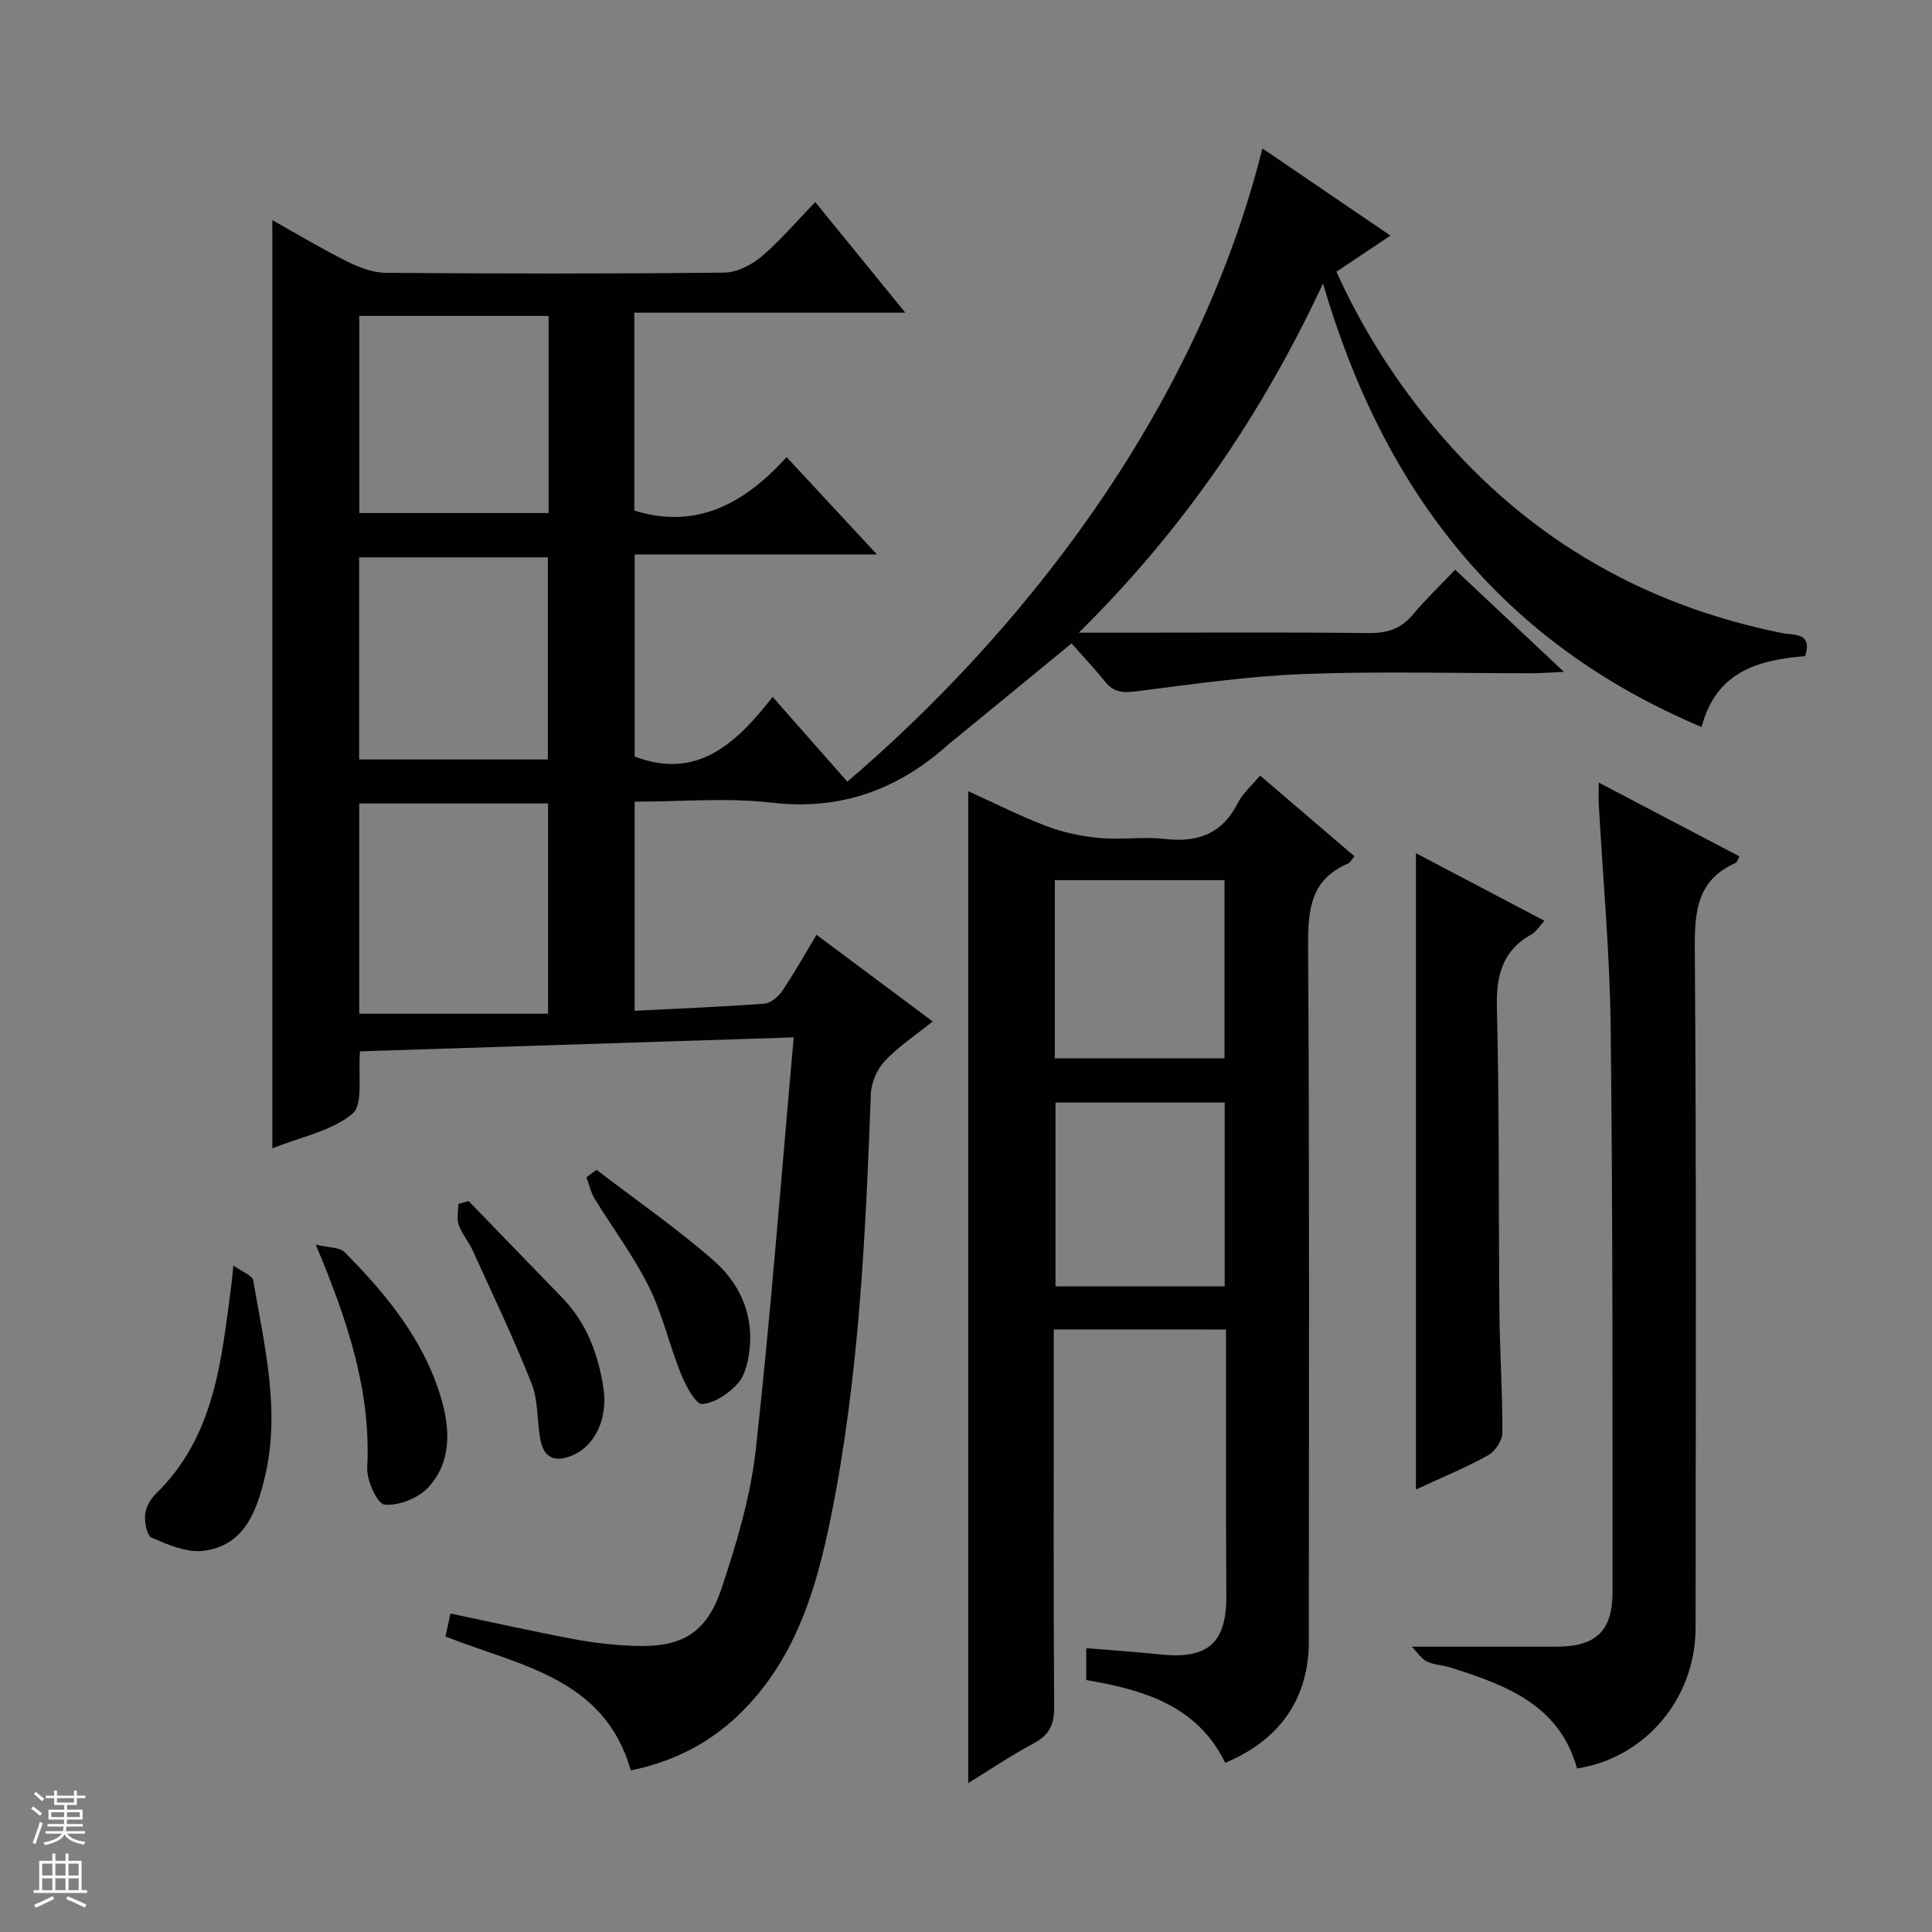 <svg enable-background="new 0 0 400 400" viewBox="0 0 400 400" xmlns="http://www.w3.org/2000/svg"><rect x="0" y="0" width="400" height="400" fill="#808080" stroke="none"/><g fill="#010100"><path d="m164.33 214.78c-31.13 1-60.5 1.95-89.79 2.89-.45 4.89.74 10.99-1.56 12.91-4.34 3.61-10.69 4.81-16.6 7.17 0-64.23 0-127.86 0-192.17 5.33 2.98 10.39 6.02 15.66 8.64 2.43 1.21 5.25 2.25 7.91 2.27 23.33.17 46.66.21 69.99-.05 2.61-.03 5.63-1.56 7.7-3.31 3.89-3.29 7.22-7.24 11.15-11.29 6.35 7.79 12.2 14.98 18.65 22.9-19.12 0-37.45 0-56.11 0v40.97c13.06 4.03 22.91-1.59 31.53-11.07 6.39 6.89 12.21 13.15 18.7 20.15-17.28 0-33.52 0-50.16 0v41.85c13.05 4.94 21.1-2.83 28.57-12.35 5.47 6.21 10.47 11.88 15.46 17.55 34.7-29.64 71.94-75.24 85.94-131.11 8.75 5.96 17.3 11.78 26.51 18.05-3.9 2.61-7.37 4.93-11.19 7.48 5.05 11.12 11.34 21.22 18.88 30.54 19.18 23.71 43.78 38.38 73.69 44.33 1.97.39 6.13-.25 4.46 4.72-9.54.78-18.4 3.09-21.42 14.67-41.29-17.38-65.78-48.61-78.38-91.83-12.8 27.4-29.01 50.99-50.56 72.3h9.99c16.67 0 33.33-.11 50 .08 3.79.04 6.66-.83 9.13-3.78 2.66-3.18 5.68-6.06 8.8-9.34 7.51 7.06 14.59 13.71 22.51 21.15-2.9.13-4.64.28-6.37.29-15.83.02-31.68-.44-47.49.16-11.57.44-23.12 2.12-34.63 3.58-2.75.35-4.71.25-6.5-1.99-2.18-2.72-4.58-5.25-6.94-7.93-8.42 6.91-16.1 13.21-23.78 19.51-.52.42-1.06.81-1.55 1.26-10.49 9.46-22.37 13.88-36.81 12.2-9.2-1.07-18.62-.2-28.33-.2v43.29c8.99-.45 17.93-.81 26.84-1.47 1.3-.1 2.87-1.4 3.68-2.58 2.42-3.56 4.53-7.34 7.14-11.68 7.59 5.66 14.96 11.16 24.06 17.94-3.62 2.91-7.12 5.2-9.9 8.17-1.61 1.72-2.83 4.5-2.91 6.85-1.1 29.41-2.44 58.81-8.3 87.74-3.05 15.05-7.48 29.71-19.11 40.85-6.28 6.02-13.78 9.72-22.29 11.45-5.49-19.24-23.05-21.64-38.36-27.72.32-1.47.65-3.02 1.02-4.76 8.58 1.8 16.95 3.68 25.36 5.27 4.07.77 8.23 1.25 12.37 1.42 10.02.42 15.22-2.43 18.39-11.86 3.15-9.39 6.03-19.11 7.11-28.9 3.1-28.03 5.24-56.19 7.84-85.21zm-50.86-4.9c0-15.15 0-29.35 0-43.53-13.26 0-26.16 0-39.09 0v43.53zm-.04-52.64c0-14.23 0-28.11 0-41.85-13.3 0-26.21 0-39.07 0v41.85zm.15-91.83c-13.27 0-26.28 0-39.19 0v40.81h39.19c0-13.8 0-27.22 0-40.81z"/><path d="m218.17 275.25v8.79c0 23.16-.08 46.31.08 69.47.03 3.65-1.1 5.78-4.31 7.48-4.51 2.39-8.76 5.28-13.48 8.18 0-68.63 0-136.73 0-205.36 5.44 2.46 10.72 5.15 16.23 7.24 3.47 1.31 7.24 2.11 10.94 2.45 4.46.41 9.03-.31 13.47.19 6.81.78 11.91-.99 15.15-7.4 1.01-2.01 2.87-3.59 4.64-5.72 6.53 5.59 12.94 11.07 19.54 16.72-.55.63-.86 1.3-1.36 1.51-7.74 3.31-8.28 9.53-8.24 17.05.3 47.98.16 95.96.15 143.94 0 11.77-5.93 20.44-17.31 25.18-5.74-11.78-16.76-15.11-28.77-17.13 0-2.23 0-4.29 0-6.6 5.33.44 10.41.77 15.47 1.3 9.8 1.02 13.59-2.46 13.53-12.21-.1-16.49-.06-32.99-.07-49.48 0-1.79 0-3.58 0-5.59-12.01-.01-23.45-.01-35.66-.01zm35.39-8.92c0-12.97 0-25.38 0-38.06-11.8 0-23.33 0-35.03 0v38.06zm-35.17-84.11v36.9h35.13c0-12.54 0-24.61 0-36.9-11.73 0-23.16 0-35.13 0z"/><path d="m331.01 162.03c10.25 5.38 19.65 10.31 29.13 15.28-.33.58-.47 1.2-.82 1.36-7.8 3.46-8.48 9.76-8.43 17.49.34 46.97.19 93.95.16 140.92-.01 14.58-10.45 26.91-24.54 29.06-3.69-13.28-14.84-17.29-26.28-20.92-1.57-.5-3.35-.5-4.8-1.22-1.17-.58-1.97-1.89-3.12-3.07 10.69 0 20.3.01 29.9 0 8.17-.01 11.66-3.18 11.65-11.38-.01-38.98.06-77.95-.39-116.93-.18-15.43-1.62-30.85-2.47-46.28-.05-1.14.01-2.3.01-4.31z"/><path d="m293.15 308.39c0-44.23 0-87.6 0-131.75 9.05 4.76 17.62 9.27 26.61 14-1.13 1.22-1.75 2.3-2.67 2.81-6.16 3.43-7.34 8.66-7.17 15.4.52 20.95.32 41.93.52 62.89.08 8.3.66 16.6.61 24.9-.01 1.6-1.5 3.86-2.95 4.66-4.6 2.55-9.5 4.56-14.95 7.09z"/><path d="m48.31 262.01c1.89 1.35 3.93 2.05 4.11 3.06 2.32 13.52 5.71 27.08 2.39 40.86-1.69 7.03-4.3 14.25-12.91 15.17-3.39.36-7.17-1.32-10.49-2.73-.99-.42-1.5-3.13-1.37-4.72.13-1.52 1.08-3.26 2.2-4.35 12.31-11.96 13.62-27.84 15.68-43.46.12-.81.18-1.62.39-3.83z"/><path d="m65.37 257.68c2.82.68 4.97.54 5.96 1.54 8.7 8.8 16.53 18.3 20.06 30.47 1.87 6.45 2.06 13.16-2.81 18.35-2.06 2.19-6.04 3.73-8.96 3.48-1.47-.13-3.72-4.99-3.59-7.61.81-15.87-4.01-30.39-10.66-46.23z"/><path d="m123.5 242.19c8.13 6.23 16.59 12.09 24.29 18.83 5.09 4.45 8.1 10.65 7.45 17.8-.24 2.57-.79 5.6-2.35 7.44-1.84 2.17-4.85 4.21-7.51 4.43-1.31.11-3.42-3.82-4.39-6.23-2.41-5.95-3.81-12.36-6.65-18.07-3.16-6.36-7.51-12.13-11.23-18.23-.81-1.32-1.14-2.94-1.69-4.42.68-.52 1.38-1.04 2.08-1.55z"/><path d="m97.03 248.67c6.46 6.67 12.92 13.35 19.38 20.02 5.05 5.21 7.44 11.64 8.52 18.66.96 6.26-1.68 11.91-6.29 13.91-3.49 1.52-5.96.81-6.73-3.06s-.41-8.11-1.83-11.69c-3.7-9.37-8.07-18.49-12.24-27.67-.82-1.8-2.22-3.37-2.86-5.22-.46-1.31-.09-2.9-.09-4.36.71-.19 1.43-.39 2.14-.59z"/></g><path d="m6.45 374.46.42-.45c.65.47 1.27.95 1.85 1.44l-.45.49c-.66-.56-1.26-1.06-1.83-1.48m.93 7.33-.63-.26c.55-1.36 1.05-2.8 1.52-4.33.19.1.38.19.59.27-.46 1.29-.95 2.73-1.48 4.32m-.38-10.38.44-.42c.43.34 1.01.82 1.74 1.44l-.49.49c-.53-.51-1.09-1.01-1.69-1.51m2.5.35h1.72v-1.04h.59v1.04h3.52v-1.04h.59v1.04h1.75v.53h-1.75v1.42h-2.03v.97h3.22v2.03h-3.24c0 .35-.01.66-.03.93h3.32v.53h-3.37c-.03.27-.08.58-.15.94h3.96v.53h-3.71c.67.92 1.93 1.48 3.79 1.68-.13.24-.23.44-.29.59-2.13-.38-3.48-1.08-4.04-2.12-.43.97-1.77 1.72-4.03 2.23-.09-.19-.2-.37-.33-.55 2.1-.42 3.37-1.03 3.81-1.83h-3.36v-.53h3.58c.08-.29.13-.61.16-.94h-3.33v-.53h3.39c.02-.27.04-.58.04-.93h-3.23v-2.03h3.25v-.97h-2.07v-1.42h-1.73zm1.12 3.44v1h2.65c.01-.3.02-.44.01-.4v-.25-.35zm1.19-2h3.52v-.91h-3.52zm4.71 2h-2.63v.59c0 .15-.01.28-.01.4h2.64z" fill="#fafafc"/><path d="m13.55 383.74h.63v1.52h2.72v6.07h1.13v.6h-11.05v-.6h1.13v-6.07h2.73v-1.52h.63v1.52h2.1v-1.52zm-2.68 8.83.38.56c-1.24.63-2.53 1.25-3.85 1.85-.1-.21-.21-.42-.34-.63 1.36-.55 2.63-1.15 3.81-1.78m-2.13-4.27h2.1v-2.45h-2.1zm0 3.04h2.1v-2.46h-2.1zm2.72-3.04h2.1v-2.45h-2.1zm0 3.04h2.1v-2.46h-2.1zm6.07 3.6c-1.41-.71-2.7-1.3-3.86-1.78l.35-.56c1.45.62 2.75 1.19 3.88 1.72zm-1.25-9.09h-2.1v2.45h2.1zm-2.09 5.49h2.1v-2.46h-2.1z" fill="#fafafc"/></svg>